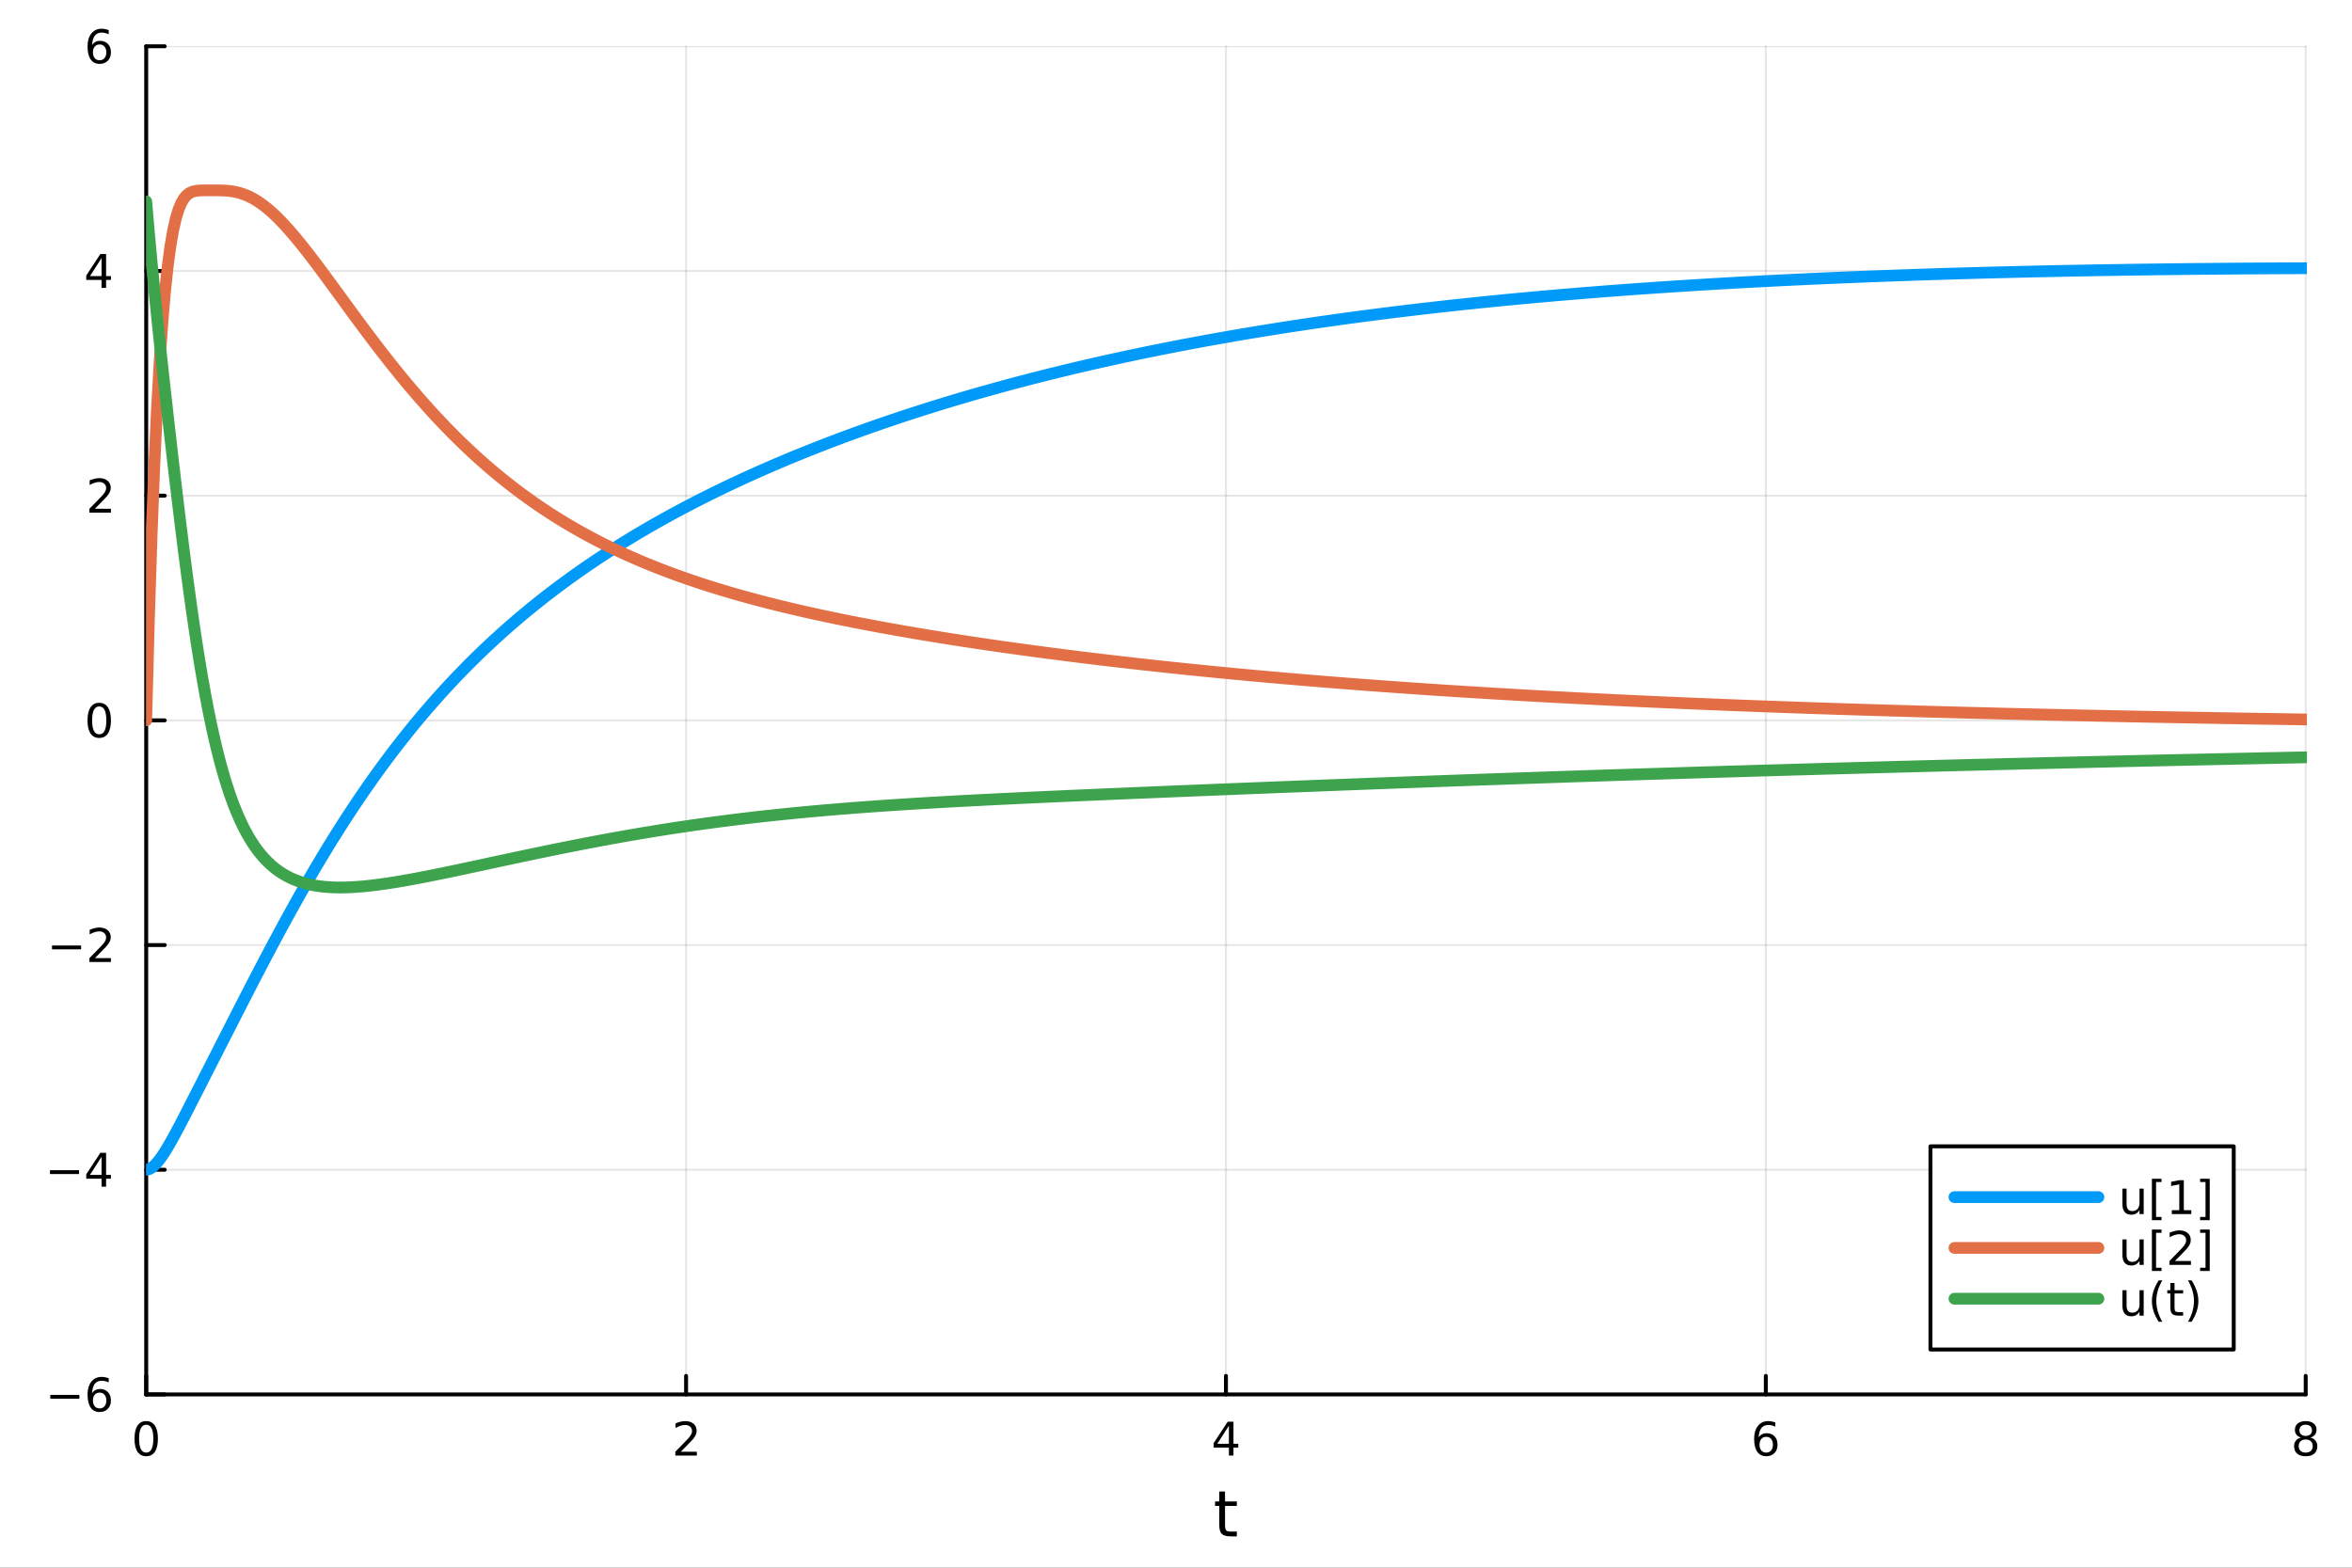 <?xml version="1.0" encoding="utf-8"?>
<svg xmlns="http://www.w3.org/2000/svg" xmlns:xlink="http://www.w3.org/1999/xlink" width="600" height="400" viewBox="0 0 2400 1600">
<rect x="0" y="0" width="2400" height="1600" fill="#333333" stroke="none"/>
<defs>
  <clipPath id="clip730">
    <rect x="0" y="0" width="2400" height="1600"/>
  </clipPath>
</defs>
<path clip-path="url(#clip730)" d="M0 1600 L2400 1600 L2400 0 L0 0  Z" fill="#ffffff" fill-rule="evenodd" fill-opacity="1"/>
<defs>
  <clipPath id="clip731">
    <rect x="480" y="0" width="1681" height="1600"/>
  </clipPath>
</defs>
<path clip-path="url(#clip730)" d="M149.191 1423.18 L2352.76 1423.18 L2352.76 47.244 L149.191 47.244  Z" fill="#ffffff" fill-rule="evenodd" fill-opacity="1"/>
<defs>
  <clipPath id="clip732">
    <rect x="149" y="47" width="2205" height="1377"/>
  </clipPath>
</defs>
<polyline clip-path="url(#clip732)" style="stroke:#000000; stroke-linecap:round; stroke-linejoin:round; stroke-width:2; stroke-opacity:0.1; fill:none" points="149.191,1423.18 149.191,47.244 "/>
<polyline clip-path="url(#clip732)" style="stroke:#000000; stroke-linecap:round; stroke-linejoin:round; stroke-width:2; stroke-opacity:0.1; fill:none" points="700.082,1423.18 700.082,47.244 "/>
<polyline clip-path="url(#clip732)" style="stroke:#000000; stroke-linecap:round; stroke-linejoin:round; stroke-width:2; stroke-opacity:0.1; fill:none" points="1250.97,1423.18 1250.97,47.244 "/>
<polyline clip-path="url(#clip732)" style="stroke:#000000; stroke-linecap:round; stroke-linejoin:round; stroke-width:2; stroke-opacity:0.1; fill:none" points="1801.86,1423.18 1801.86,47.244 "/>
<polyline clip-path="url(#clip732)" style="stroke:#000000; stroke-linecap:round; stroke-linejoin:round; stroke-width:2; stroke-opacity:0.1; fill:none" points="2352.76,1423.18 2352.76,47.244 "/>
<polyline clip-path="url(#clip730)" style="stroke:#000000; stroke-linecap:round; stroke-linejoin:round; stroke-width:4; stroke-opacity:1; fill:none" points="149.191,1423.18 2352.76,1423.18 "/>
<polyline clip-path="url(#clip730)" style="stroke:#000000; stroke-linecap:round; stroke-linejoin:round; stroke-width:4; stroke-opacity:1; fill:none" points="149.191,1423.18 149.191,1404.28 "/>
<polyline clip-path="url(#clip730)" style="stroke:#000000; stroke-linecap:round; stroke-linejoin:round; stroke-width:4; stroke-opacity:1; fill:none" points="700.082,1423.18 700.082,1404.28 "/>
<polyline clip-path="url(#clip730)" style="stroke:#000000; stroke-linecap:round; stroke-linejoin:round; stroke-width:4; stroke-opacity:1; fill:none" points="1250.97,1423.18 1250.97,1404.28 "/>
<polyline clip-path="url(#clip730)" style="stroke:#000000; stroke-linecap:round; stroke-linejoin:round; stroke-width:4; stroke-opacity:1; fill:none" points="1801.86,1423.18 1801.86,1404.28 "/>
<polyline clip-path="url(#clip730)" style="stroke:#000000; stroke-linecap:round; stroke-linejoin:round; stroke-width:4; stroke-opacity:1; fill:none" points="2352.76,1423.18 2352.76,1404.28 "/>
<path clip-path="url(#clip730)" d="M149.191 1454.1 Q145.58 1454.1 143.751 1457.66 Q141.946 1461.2 141.946 1468.33 Q141.946 1475.44 143.751 1479.01 Q145.58 1482.55 149.191 1482.55 Q152.825 1482.55 154.631 1479.01 Q156.459 1475.44 156.459 1468.33 Q156.459 1461.2 154.631 1457.66 Q152.825 1454.1 149.191 1454.1 M149.191 1450.39 Q155.001 1450.39 158.057 1455 Q161.135 1459.58 161.135 1468.33 Q161.135 1477.06 158.057 1481.67 Q155.001 1486.25 149.191 1486.25 Q143.381 1486.25 140.302 1481.67 Q137.246 1477.06 137.246 1468.33 Q137.246 1459.58 140.302 1455 Q143.381 1450.39 149.191 1450.39 Z" fill="#000000" fill-rule="nonzero" fill-opacity="1" /><path clip-path="url(#clip730)" d="M694.735 1481.64 L711.054 1481.64 L711.054 1485.58 L689.11 1485.58 L689.11 1481.64 Q691.772 1478.89 696.355 1474.26 Q700.962 1469.61 702.142 1468.27 Q704.388 1465.74 705.267 1464.01 Q706.17 1462.25 706.17 1460.56 Q706.17 1457.8 704.226 1456.07 Q702.304 1454.33 699.203 1454.33 Q697.003 1454.33 694.55 1455.09 Q692.119 1455.86 689.341 1457.41 L689.341 1452.69 Q692.166 1451.55 694.619 1450.97 Q697.073 1450.39 699.11 1450.39 Q704.48 1450.39 707.675 1453.08 Q710.869 1455.77 710.869 1460.26 Q710.869 1462.39 710.059 1464.31 Q709.272 1466.2 707.165 1468.8 Q706.587 1469.47 703.485 1472.69 Q700.383 1475.88 694.735 1481.64 Z" fill="#000000" fill-rule="nonzero" fill-opacity="1" /><path clip-path="url(#clip730)" d="M1253.98 1455.09 L1242.18 1473.54 L1253.98 1473.54 L1253.98 1455.09 M1252.76 1451.02 L1258.64 1451.02 L1258.64 1473.54 L1263.57 1473.54 L1263.57 1477.43 L1258.64 1477.43 L1258.64 1485.58 L1253.98 1485.58 L1253.98 1477.43 L1238.38 1477.43 L1238.38 1472.92 L1252.76 1451.02 Z" fill="#000000" fill-rule="nonzero" fill-opacity="1" /><path clip-path="url(#clip730)" d="M1802.27 1466.44 Q1799.12 1466.44 1797.27 1468.59 Q1795.44 1470.74 1795.44 1474.49 Q1795.44 1478.22 1797.27 1480.39 Q1799.12 1482.55 1802.27 1482.55 Q1805.42 1482.55 1807.25 1480.39 Q1809.1 1478.22 1809.1 1474.49 Q1809.1 1470.74 1807.25 1468.59 Q1805.42 1466.44 1802.27 1466.44 M1811.55 1451.78 L1811.55 1456.04 Q1809.79 1455.21 1807.99 1454.77 Q1806.2 1454.33 1804.45 1454.33 Q1799.82 1454.33 1797.36 1457.45 Q1794.93 1460.58 1794.58 1466.9 Q1795.95 1464.89 1798.01 1463.82 Q1800.07 1462.73 1802.55 1462.73 Q1807.76 1462.73 1810.77 1465.9 Q1813.8 1469.05 1813.8 1474.49 Q1813.8 1479.82 1810.65 1483.03 Q1807.5 1486.25 1802.27 1486.25 Q1796.27 1486.25 1793.1 1481.67 Q1789.93 1477.06 1789.93 1468.33 Q1789.93 1460.14 1793.82 1455.28 Q1797.71 1450.39 1804.26 1450.39 Q1806.02 1450.39 1807.8 1450.74 Q1809.61 1451.09 1811.55 1451.78 Z" fill="#000000" fill-rule="nonzero" fill-opacity="1" /><path clip-path="url(#clip730)" d="M2352.76 1469.17 Q2349.42 1469.17 2347.5 1470.95 Q2345.6 1472.73 2345.6 1475.86 Q2345.6 1478.98 2347.5 1480.77 Q2349.42 1482.55 2352.76 1482.55 Q2356.09 1482.55 2358.01 1480.77 Q2359.93 1478.96 2359.93 1475.86 Q2359.93 1472.73 2358.01 1470.95 Q2356.11 1469.17 2352.76 1469.17 M2348.08 1467.18 Q2345.07 1466.44 2343.38 1464.38 Q2341.71 1462.32 2341.71 1459.35 Q2341.71 1455.21 2344.65 1452.8 Q2347.62 1450.39 2352.76 1450.39 Q2357.92 1450.39 2360.86 1452.8 Q2363.8 1455.21 2363.8 1459.35 Q2363.8 1462.32 2362.11 1464.38 Q2360.44 1466.44 2357.45 1467.18 Q2360.83 1467.96 2362.71 1470.26 Q2364.61 1472.55 2364.61 1475.86 Q2364.61 1480.88 2361.53 1483.57 Q2358.47 1486.25 2352.76 1486.25 Q2347.04 1486.25 2343.96 1483.57 Q2340.9 1480.88 2340.9 1475.86 Q2340.9 1472.55 2342.8 1470.26 Q2344.7 1467.96 2348.08 1467.18 M2346.37 1459.79 Q2346.37 1462.48 2348.03 1463.98 Q2349.72 1465.49 2352.76 1465.49 Q2355.77 1465.49 2357.45 1463.98 Q2359.17 1462.48 2359.17 1459.79 Q2359.17 1457.11 2357.45 1455.6 Q2355.77 1454.1 2352.76 1454.1 Q2349.72 1454.1 2348.03 1455.6 Q2346.37 1457.11 2346.37 1459.79 Z" fill="#000000" fill-rule="nonzero" fill-opacity="1" /><path clip-path="url(#clip730)" d="M1250.03 1522.27 L1250.03 1532.4 L1262.1 1532.4 L1262.1 1536.95 L1250.03 1536.95 L1250.03 1556.3 Q1250.03 1560.66 1251.21 1561.9 Q1252.42 1563.14 1256.08 1563.14 L1262.1 1563.14 L1262.1 1568.04 L1256.08 1568.04 Q1249.3 1568.04 1246.72 1565.53 Q1244.15 1562.98 1244.15 1556.3 L1244.15 1536.95 L1239.85 1536.95 L1239.85 1532.4 L1244.15 1532.4 L1244.15 1522.27 L1250.03 1522.27 Z" fill="#000000" fill-rule="nonzero" fill-opacity="1" /><polyline clip-path="url(#clip732)" style="stroke:#000000; stroke-linecap:round; stroke-linejoin:round; stroke-width:2; stroke-opacity:0.1; fill:none" points="149.191,1423.18 2352.76,1423.18 "/>
<polyline clip-path="url(#clip732)" style="stroke:#000000; stroke-linecap:round; stroke-linejoin:round; stroke-width:2; stroke-opacity:0.1; fill:none" points="149.191,1193.86 2352.76,1193.86 "/>
<polyline clip-path="url(#clip732)" style="stroke:#000000; stroke-linecap:round; stroke-linejoin:round; stroke-width:2; stroke-opacity:0.1; fill:none" points="149.191,964.535 2352.76,964.535 "/>
<polyline clip-path="url(#clip732)" style="stroke:#000000; stroke-linecap:round; stroke-linejoin:round; stroke-width:2; stroke-opacity:0.1; fill:none" points="149.191,735.212 2352.76,735.212 "/>
<polyline clip-path="url(#clip732)" style="stroke:#000000; stroke-linecap:round; stroke-linejoin:round; stroke-width:2; stroke-opacity:0.1; fill:none" points="149.191,505.889 2352.76,505.889 "/>
<polyline clip-path="url(#clip732)" style="stroke:#000000; stroke-linecap:round; stroke-linejoin:round; stroke-width:2; stroke-opacity:0.1; fill:none" points="149.191,276.567 2352.76,276.567 "/>
<polyline clip-path="url(#clip732)" style="stroke:#000000; stroke-linecap:round; stroke-linejoin:round; stroke-width:2; stroke-opacity:0.1; fill:none" points="149.191,47.244 2352.76,47.244 "/>
<polyline clip-path="url(#clip730)" style="stroke:#000000; stroke-linecap:round; stroke-linejoin:round; stroke-width:4; stroke-opacity:1; fill:none" points="149.191,1423.18 149.191,47.244 "/>
<polyline clip-path="url(#clip730)" style="stroke:#000000; stroke-linecap:round; stroke-linejoin:round; stroke-width:4; stroke-opacity:1; fill:none" points="149.191,1423.18 168.089,1423.18 "/>
<polyline clip-path="url(#clip730)" style="stroke:#000000; stroke-linecap:round; stroke-linejoin:round; stroke-width:4; stroke-opacity:1; fill:none" points="149.191,1193.86 168.089,1193.86 "/>
<polyline clip-path="url(#clip730)" style="stroke:#000000; stroke-linecap:round; stroke-linejoin:round; stroke-width:4; stroke-opacity:1; fill:none" points="149.191,964.535 168.089,964.535 "/>
<polyline clip-path="url(#clip730)" style="stroke:#000000; stroke-linecap:round; stroke-linejoin:round; stroke-width:4; stroke-opacity:1; fill:none" points="149.191,735.212 168.089,735.212 "/>
<polyline clip-path="url(#clip730)" style="stroke:#000000; stroke-linecap:round; stroke-linejoin:round; stroke-width:4; stroke-opacity:1; fill:none" points="149.191,505.889 168.089,505.889 "/>
<polyline clip-path="url(#clip730)" style="stroke:#000000; stroke-linecap:round; stroke-linejoin:round; stroke-width:4; stroke-opacity:1; fill:none" points="149.191,276.567 168.089,276.567 "/>
<polyline clip-path="url(#clip730)" style="stroke:#000000; stroke-linecap:round; stroke-linejoin:round; stroke-width:4; stroke-opacity:1; fill:none" points="149.191,47.244 168.089,47.244 "/>
<path clip-path="url(#clip730)" d="M51.316 1423.63 L80.992 1423.63 L80.992 1427.57 L51.316 1427.57 L51.316 1423.63 Z" fill="#000000" fill-rule="nonzero" fill-opacity="1" /><path clip-path="url(#clip730)" d="M101.663 1421.32 Q98.515 1421.32 96.663 1423.47 Q94.835 1425.62 94.835 1429.37 Q94.835 1433.1 96.663 1435.27 Q98.515 1437.43 101.663 1437.43 Q104.811 1437.43 106.64 1435.27 Q108.492 1433.1 108.492 1429.37 Q108.492 1425.62 106.64 1423.47 Q104.811 1421.32 101.663 1421.32 M110.946 1406.66 L110.946 1410.92 Q109.186 1410.09 107.381 1409.65 Q105.598 1409.21 103.839 1409.21 Q99.21 1409.21 96.756 1412.33 Q94.325 1415.46 93.978 1421.78 Q95.344 1419.77 97.404 1418.7 Q99.464 1417.61 101.941 1417.61 Q107.149 1417.61 110.158 1420.78 Q113.191 1423.93 113.191 1429.37 Q113.191 1434.7 110.043 1437.91 Q106.895 1441.13 101.663 1441.13 Q95.668 1441.13 92.496 1436.55 Q89.325 1431.94 89.325 1423.21 Q89.325 1415.02 93.214 1410.16 Q97.103 1405.27 103.654 1405.27 Q105.413 1405.27 107.196 1405.62 Q109.001 1405.97 110.946 1406.66 Z" fill="#000000" fill-rule="nonzero" fill-opacity="1" /><path clip-path="url(#clip730)" d="M50.992 1194.31 L80.668 1194.31 L80.668 1198.24 L50.992 1198.24 L50.992 1194.31 Z" fill="#000000" fill-rule="nonzero" fill-opacity="1" /><path clip-path="url(#clip730)" d="M103.608 1180.65 L91.802 1199.1 L103.608 1199.1 L103.608 1180.65 M102.381 1176.58 L108.26 1176.58 L108.26 1199.1 L113.191 1199.1 L113.191 1202.99 L108.26 1202.99 L108.26 1211.14 L103.608 1211.14 L103.608 1202.99 L88.006 1202.99 L88.006 1198.48 L102.381 1176.58 Z" fill="#000000" fill-rule="nonzero" fill-opacity="1" /><path clip-path="url(#clip730)" d="M53.075 964.986 L82.751 964.986 L82.751 968.921 L53.075 968.921 L53.075 964.986 Z" fill="#000000" fill-rule="nonzero" fill-opacity="1" /><path clip-path="url(#clip730)" d="M96.871 977.879 L113.191 977.879 L113.191 981.815 L91.246 981.815 L91.246 977.879 Q93.909 975.125 98.492 970.495 Q103.098 965.842 104.279 964.5 Q106.524 961.977 107.404 960.241 Q108.307 958.481 108.307 956.792 Q108.307 954.037 106.362 952.301 Q104.441 950.565 101.339 950.565 Q99.14 950.565 96.686 951.329 Q94.256 952.093 91.478 953.643 L91.478 948.921 Q94.302 947.787 96.756 947.208 Q99.21 946.63 101.246 946.63 Q106.617 946.63 109.811 949.315 Q113.006 952 113.006 956.491 Q113.006 958.62 112.196 960.542 Q111.408 962.44 109.302 965.032 Q108.723 965.704 105.621 968.921 Q102.52 972.116 96.871 977.879 Z" fill="#000000" fill-rule="nonzero" fill-opacity="1" /><path clip-path="url(#clip730)" d="M101.246 721.011 Q97.635 721.011 95.807 724.575 Q94.001 728.117 94.001 735.247 Q94.001 742.353 95.807 745.918 Q97.635 749.46 101.246 749.46 Q104.881 749.46 106.686 745.918 Q108.515 742.353 108.515 735.247 Q108.515 728.117 106.686 724.575 Q104.881 721.011 101.246 721.011 M101.246 717.307 Q107.057 717.307 110.112 721.913 Q113.191 726.497 113.191 735.247 Q113.191 743.973 110.112 748.58 Q107.057 753.163 101.246 753.163 Q95.436 753.163 92.358 748.58 Q89.302 743.973 89.302 735.247 Q89.302 726.497 92.358 721.913 Q95.436 717.307 101.246 717.307 Z" fill="#000000" fill-rule="nonzero" fill-opacity="1" /><path clip-path="url(#clip730)" d="M96.871 519.234 L113.191 519.234 L113.191 523.169 L91.246 523.169 L91.246 519.234 Q93.909 516.48 98.492 511.85 Q103.098 507.197 104.279 505.855 Q106.524 503.331 107.404 501.595 Q108.307 499.836 108.307 498.146 Q108.307 495.392 106.362 493.656 Q104.441 491.92 101.339 491.92 Q99.14 491.92 96.686 492.683 Q94.256 493.447 91.478 494.998 L91.478 490.276 Q94.302 489.142 96.756 488.563 Q99.21 487.984 101.246 487.984 Q106.617 487.984 109.811 490.67 Q113.006 493.355 113.006 497.845 Q113.006 499.975 112.196 501.896 Q111.408 503.794 109.302 506.387 Q108.723 507.058 105.621 510.276 Q102.52 513.47 96.871 519.234 Z" fill="#000000" fill-rule="nonzero" fill-opacity="1" /><path clip-path="url(#clip730)" d="M103.608 263.361 L91.802 281.81 L103.608 281.81 L103.608 263.361 M102.381 259.287 L108.26 259.287 L108.26 281.81 L113.191 281.81 L113.191 285.699 L108.26 285.699 L108.26 293.847 L103.608 293.847 L103.608 285.699 L88.006 285.699 L88.006 281.185 L102.381 259.287 Z" fill="#000000" fill-rule="nonzero" fill-opacity="1" /><path clip-path="url(#clip730)" d="M101.663 45.381 Q98.515 45.381 96.663 47.533 Q94.835 49.686 94.835 53.436 Q94.835 57.163 96.663 59.339 Q98.515 61.492 101.663 61.492 Q104.811 61.492 106.64 59.339 Q108.492 57.163 108.492 53.436 Q108.492 49.686 106.64 47.533 Q104.811 45.381 101.663 45.381 M110.946 30.728 L110.946 34.987 Q109.186 34.154 107.381 33.714 Q105.598 33.274 103.839 33.274 Q99.21 33.274 96.756 36.399 Q94.325 39.524 93.978 45.844 Q95.344 43.83 97.404 42.765 Q99.464 41.677 101.941 41.677 Q107.149 41.677 110.158 44.848 Q113.191 47.996 113.191 53.436 Q113.191 58.76 110.043 61.978 Q106.895 65.195 101.663 65.195 Q95.668 65.195 92.496 60.612 Q89.325 56.006 89.325 47.279 Q89.325 39.084 93.214 34.223 Q97.103 29.339 103.654 29.339 Q105.413 29.339 107.196 29.686 Q109.001 30.034 110.946 30.728 Z" fill="#000000" fill-rule="nonzero" fill-opacity="1" /><polyline clip-path="url(#clip732)" style="stroke:#009af9; stroke-linecap:round; stroke-linejoin:round; stroke-width:12; stroke-opacity:1; fill:none" points="149.191,1193.86 151.945,1193.33 154.7,1191.85 157.454,1189.6 160.209,1186.7 162.963,1183.26 165.718,1179.39 168.472,1175.16 171.227,1170.64 173.981,1165.89 176.735,1160.96 179.49,1155.89 182.244,1150.72 184.999,1145.47 187.753,1140.17 190.508,1134.82 193.262,1129.45 196.017,1124.06 198.771,1118.66 201.526,1113.26 204.28,1107.85 207.034,1102.44 209.789,1097.03 212.543,1091.62 215.298,1086.21 218.052,1080.8 220.807,1075.4 223.561,1069.99 226.316,1064.58 229.07,1059.17 231.825,1053.76 234.579,1048.36 237.333,1042.96 240.088,1037.56 242.842,1032.17 245.597,1026.79 248.351,1021.41 251.106,1016.05 253.86,1010.69 256.615,1005.35 259.369,1000.02 262.124,994.713 264.878,989.419 267.632,984.144 270.387,978.889 273.141,973.656 275.896,968.446 278.65,963.26 281.405,958.099 284.159,952.964 286.914,947.858 289.668,942.779 292.423,937.73 295.177,932.712 297.932,927.725 300.686,922.77 303.44,917.848 306.195,912.959 308.949,908.104 311.704,903.284 314.458,898.499 317.213,893.749 319.967,889.036 322.722,884.358 325.476,879.717 328.231,875.113 330.985,870.546 333.739,866.016 336.494,861.524 339.248,857.069 342.003,852.652 344.757,848.273 347.512,843.931 350.266,839.627 353.021,835.361 355.775,831.133 358.53,826.942 361.284,822.789 364.038,818.673 366.793,814.594 369.547,810.553 372.302,806.549 375.056,802.581 377.811,798.65 380.565,794.755 383.32,790.897 386.074,787.075 388.829,783.289 391.583,779.538 394.337,775.823 397.092,772.143 399.846,768.498 402.601,764.888 405.355,761.312 408.11,757.769 410.864,754.261 413.619,750.786 416.373,747.345 419.128,743.936 421.882,740.559 424.636,737.215 427.391,733.903 430.145,730.623 432.9,727.373 435.654,724.155 438.409,720.968 441.163,717.81 443.918,714.683 446.672,711.586 449.427,708.518 452.181,705.479 454.936,702.469 457.69,699.488 460.444,696.535 463.199,693.609 465.953,690.712 468.708,687.841 471.462,684.998 474.217,682.181 476.971,679.39 479.726,676.626 482.48,673.887 485.235,671.174 487.989,668.485 490.743,665.822 493.498,663.183 496.252,660.568 499.007,657.978 501.761,655.411 504.516,652.867 507.27,650.346 510.025,647.848 512.779,645.373 515.534,642.92 518.288,640.489 521.042,638.079 523.797,635.691 526.551,633.324 529.306,630.978 532.06,628.653 534.815,626.348 537.569,624.063 540.324,621.798 543.078,619.552 545.833,617.326 548.587,615.119 551.341,612.931 554.096,610.762 556.85,608.611 559.605,606.478 562.359,604.363 565.114,602.266 567.868,600.186 570.623,598.124 573.377,596.078 576.132,594.05 578.886,592.038 581.641,590.043 584.395,588.063 587.149,586.1 589.904,584.152 592.658,582.221 595.413,580.304 598.167,578.403 600.922,576.516 603.676,574.645 606.431,572.788 609.185,570.945 611.94,569.117 614.694,567.303 617.448,565.503 620.203,563.716 622.957,561.943 625.712,560.184 628.466,558.437 631.221,556.704 633.975,554.984 636.73,553.276 639.484,551.581 642.239,549.899 644.993,548.228 647.747,546.57 650.502,544.924 653.256,543.29 656.011,541.668 658.765,540.057 661.52,538.457 664.274,536.869 667.029,535.292 669.783,533.726 672.538,532.171 675.292,530.627 678.046,529.093 680.801,527.57 683.555,526.058 686.31,524.555 689.064,523.063 691.819,521.581 694.573,520.108 697.328,518.646 700.082,517.193 702.837,515.75 705.591,514.316 708.345,512.892 711.1,511.477 713.854,510.071 716.609,508.674 719.363,507.286 722.118,505.907 724.872,504.537 727.627,503.176 730.381,501.823 733.136,500.478 735.89,499.142 738.645,497.814 741.399,496.495 744.153,495.183 746.908,493.88 749.662,492.585 752.417,491.297 755.171,490.018 757.926,488.746 760.68,487.482 763.435,486.225 766.189,484.976 768.944,483.735 771.698,482.501 774.452,481.274 777.207,480.054 779.961,478.842 782.716,477.637 785.47,476.439 788.225,475.248 790.979,474.063 793.734,472.886 796.488,471.715 799.243,470.552 801.997,469.394 804.751,468.244 807.506,467.1 810.26,465.962 813.015,464.831 815.769,463.707 818.524,462.589 821.278,461.477 824.033,460.371 826.787,459.271 829.542,458.178 832.296,457.091 835.05,456.01 837.805,454.934 840.559,453.865 843.314,452.802 846.068,451.744 848.823,450.693 851.577,449.647 854.332,448.606 857.086,447.572 859.841,446.543 862.595,445.52 865.349,444.502 868.104,443.489 870.858,442.483 873.613,441.481 876.367,440.485 879.122,439.494 881.876,438.509 884.631,437.529 887.385,436.554 890.14,435.584 892.894,434.62 895.649,433.66 898.403,432.706 901.157,431.757 903.912,430.812 906.666,429.873 909.421,428.939 912.175,428.009 914.93,427.085 917.684,426.165 920.439,425.25 923.193,424.34 925.948,423.435 928.702,422.534 931.456,421.639 934.211,420.747 936.965,419.861 939.72,418.979 942.474,418.102 945.229,417.23 947.983,416.362 950.738,415.498 953.492,414.64 956.247,413.785 959.001,412.935 961.755,412.09 964.51,411.249 967.264,410.412 970.019,409.58 972.773,408.752 975.528,407.928 978.282,407.109 981.037,406.294 983.791,405.483 986.546,404.676 989.3,403.874 992.054,403.075 994.809,402.281 997.563,401.491 1000.32,400.705 1003.07,399.924 1005.83,399.146 1008.58,398.372 1011.34,397.603 1014.09,396.837 1016.84,396.075 1019.6,395.318 1022.35,394.564 1025.11,393.814 1027.86,393.069 1030.62,392.327 1033.37,391.589 1036.13,390.854 1038.88,390.124 1041.63,389.397 1044.39,388.674 1047.14,387.955 1049.9,387.24 1052.65,386.529 1055.41,385.821 1058.16,385.117 1060.92,384.416 1063.67,383.719 1066.42,383.026 1069.18,382.337 1071.93,381.651 1074.69,380.968 1077.44,380.29 1080.2,379.614 1082.95,378.943 1085.71,378.275 1088.46,377.61 1091.21,376.949 1093.97,376.291 1096.72,375.637 1099.48,374.986 1102.23,374.339 1104.99,373.695 1107.74,373.054 1110.5,372.417 1113.25,371.783 1116.01,371.152 1118.76,370.525 1121.51,369.901 1124.27,369.281 1127.02,368.663 1129.78,368.049 1132.53,367.439 1135.29,366.831 1138.04,366.227 1140.8,365.626 1143.55,365.027 1146.3,364.433 1149.06,363.841 1151.81,363.253 1154.57,362.667 1157.32,362.085 1160.08,361.506 1162.83,360.93 1165.59,360.357 1168.34,359.787 1171.09,359.22 1173.85,358.657 1176.6,358.096 1179.36,357.538 1182.11,356.983 1184.87,356.432 1187.62,355.883 1190.38,355.337 1193.13,354.794 1195.88,354.254 1198.64,353.717 1201.39,353.183 1204.15,352.652 1206.9,352.123 1209.66,351.598 1212.41,351.075 1215.17,350.555 1217.92,350.038 1220.67,349.524 1223.43,349.012 1226.18,348.504 1228.94,347.998 1231.69,347.495 1234.45,346.994 1237.2,346.496 1239.96,346.001 1242.71,345.509 1245.46,345.019 1248.22,344.532 1250.97,344.048 1253.73,343.566 1256.48,343.087 1259.24,342.611 1261.99,342.137 1264.75,341.666 1267.5,341.198 1270.25,340.732 1273.01,340.268 1275.76,339.807 1278.52,339.349 1281.27,338.893 1284.03,338.44 1286.78,337.989 1289.54,337.54 1292.29,337.095 1295.04,336.651 1297.8,336.21 1300.55,335.772 1303.31,335.336 1306.06,334.902 1308.82,334.471 1311.57,334.042 1314.33,333.616 1317.08,333.191 1319.83,332.77 1322.59,332.35 1325.34,331.933 1328.1,331.519 1330.85,331.106 1333.61,330.696 1336.36,330.288 1339.12,329.883 1341.87,329.48 1344.62,329.079 1347.38,328.68 1350.13,328.284 1352.89,327.889 1355.64,327.497 1358.4,327.108 1361.15,326.72 1363.91,326.335 1366.66,325.951 1369.41,325.57 1372.17,325.191 1374.92,324.815 1377.68,324.44 1380.43,324.068 1383.19,323.697 1385.94,323.329 1388.7,322.963 1391.45,322.599 1394.21,322.237 1396.96,321.877 1399.71,321.519 1402.47,321.163 1405.22,320.809 1407.98,320.457 1410.73,320.107 1413.49,319.76 1416.24,319.414 1419,319.07 1421.75,318.728 1424.5,318.388 1427.26,318.051 1430.01,317.715 1432.77,317.381 1435.52,317.049 1438.28,316.718 1441.03,316.39 1443.79,316.064 1446.54,315.739 1449.29,315.417 1452.05,315.096 1454.8,314.777 1457.56,314.461 1460.31,314.145 1463.07,313.832 1465.82,313.521 1468.58,313.211 1471.33,312.903 1474.08,312.597 1476.84,312.293 1479.59,311.991 1482.35,311.69 1485.1,311.391 1487.86,311.094 1490.61,310.799 1493.37,310.505 1496.12,310.213 1498.87,309.923 1501.63,309.635 1504.38,309.348 1507.14,309.063 1509.89,308.78 1512.65,308.498 1515.4,308.218 1518.16,307.94 1520.91,307.663 1523.66,307.388 1526.42,307.115 1529.17,306.843 1531.93,306.573 1534.68,306.304 1537.44,306.038 1540.19,305.772 1542.95,305.509 1545.7,305.247 1548.45,304.986 1551.21,304.728 1553.96,304.47 1556.72,304.215 1559.47,303.96 1562.23,303.708 1564.98,303.457 1567.74,303.207 1570.49,302.959 1573.24,302.713 1576,302.468 1578.75,302.224 1581.51,301.983 1584.26,301.742 1587.02,301.503 1589.77,301.266 1592.53,301.03 1595.28,300.795 1598.03,300.562 1600.79,300.33 1603.54,300.1 1606.3,299.871 1609.05,299.644 1611.81,299.418 1614.56,299.194 1617.32,298.97 1620.07,298.749 1622.82,298.529 1625.58,298.31 1628.33,298.092 1631.09,297.876 1633.84,297.661 1636.6,297.448 1639.35,297.236 1642.11,297.025 1644.86,296.816 1647.62,296.608 1650.37,296.401 1653.12,296.196 1655.88,295.991 1658.63,295.789 1661.39,295.587 1664.14,295.387 1666.9,295.188 1669.65,294.991 1672.41,294.794 1675.16,294.599 1677.91,294.406 1680.67,294.213 1683.42,294.022 1686.18,293.832 1688.93,293.643 1691.69,293.456 1694.44,293.269 1697.2,293.084 1699.95,292.901 1702.7,292.718 1705.46,292.537 1708.21,292.356 1710.97,292.177 1713.72,292 1716.48,291.823 1719.23,291.647 1721.99,291.473 1724.74,291.3 1727.49,291.128 1730.25,290.957 1733,290.788 1735.76,290.619 1738.51,290.452 1741.27,290.285 1744.02,290.12 1746.78,289.956 1749.53,289.793 1752.28,289.632 1755.04,289.471 1757.79,289.311 1760.55,289.153 1763.3,288.996 1766.06,288.839 1768.81,288.684 1771.57,288.53 1774.32,288.377 1777.07,288.225 1779.83,288.074 1782.58,287.924 1785.34,287.775 1788.09,287.627 1790.85,287.481 1793.6,287.335 1796.36,287.19 1799.11,287.047 1801.86,286.904 1804.62,286.762 1807.37,286.622 1810.13,286.482 1812.88,286.343 1815.64,286.206 1818.39,286.069 1821.15,285.933 1823.9,285.799 1826.65,285.665 1829.41,285.532 1832.16,285.401 1834.92,285.27 1837.67,285.14 1840.43,285.011 1843.18,284.883 1845.94,284.756 1848.69,284.63 1851.44,284.505 1854.2,284.381 1856.95,284.257 1859.71,284.135 1862.46,284.014 1865.22,283.893 1867.97,283.774 1870.73,283.655 1873.48,283.537 1876.23,283.42 1878.99,283.304 1881.74,283.189 1884.5,283.075 1887.25,282.961 1890.01,282.849 1892.76,282.737 1895.52,282.627 1898.27,282.517 1901.03,282.408 1903.78,282.3 1906.53,282.192 1909.29,282.086 1912.04,281.98 1914.8,281.875 1917.55,281.772 1920.31,281.669 1923.06,281.566 1925.82,281.465 1928.57,281.364 1931.32,281.264 1934.08,281.165 1936.83,281.067 1939.59,280.97 1942.34,280.873 1945.1,280.778 1947.85,280.683 1950.61,280.589 1953.36,280.495 1956.11,280.403 1958.87,280.311 1961.62,280.22 1964.38,280.13 1967.13,280.04 1969.89,279.952 1972.64,279.864 1975.4,279.777 1978.15,279.69 1980.9,279.605 1983.66,279.52 1986.41,279.436 1989.17,279.353 1991.92,279.27 1994.68,279.188 1997.43,279.107 2000.19,279.027 2002.94,278.947 2005.69,278.868 2008.45,278.79 2011.2,278.713 2013.96,278.636 2016.71,278.56 2019.47,278.484 2022.22,278.41 2024.98,278.336 2027.73,278.263 2030.48,278.19 2033.24,278.118 2035.99,278.047 2038.75,277.977 2041.5,277.907 2044.26,277.838 2047.01,277.77 2049.77,277.702 2052.52,277.635 2055.27,277.568 2058.03,277.503 2060.78,277.437 2063.54,277.373 2066.29,277.309 2069.05,277.246 2071.8,277.184 2074.56,277.122 2077.31,277.061 2080.06,277 2082.82,276.94 2085.57,276.881 2088.33,276.822 2091.08,276.764 2093.84,276.707 2096.59,276.65 2099.35,276.594 2102.1,276.539 2104.85,276.484 2107.61,276.43 2110.36,276.376 2113.12,276.323 2115.87,276.27 2118.63,276.218 2121.38,276.167 2124.14,276.117 2126.89,276.066 2129.64,276.017 2132.4,275.968 2135.15,275.92 2137.91,275.872 2140.66,275.825 2143.42,275.778 2146.17,275.732 2148.93,275.687 2151.68,275.642 2154.44,275.598 2157.19,275.554 2159.94,275.511 2162.7,275.468 2165.45,275.426 2168.21,275.385 2170.96,275.344 2173.72,275.303 2176.47,275.263 2179.23,275.224 2181.98,275.185 2184.73,275.147 2187.49,275.109 2190.24,275.072 2193,275.036 2195.75,275 2198.51,274.964 2201.26,274.929 2204.02,274.894 2206.77,274.86 2209.52,274.827 2212.28,274.794 2215.03,274.761 2217.79,274.729 2220.54,274.698 2223.3,274.667 2226.05,274.637 2228.81,274.607 2231.56,274.577 2234.31,274.548 2237.07,274.52 2239.82,274.492 2242.58,274.464 2245.33,274.437 2248.09,274.411 2250.84,274.385 2253.6,274.359 2256.35,274.334 2259.1,274.31 2261.86,274.286 2264.61,274.262 2267.37,274.239 2270.12,274.216 2272.88,274.194 2275.63,274.172 2278.39,274.151 2281.14,274.13 2283.89,274.109 2286.65,274.09 2289.4,274.07 2292.16,274.051 2294.91,274.032 2297.67,274.014 2300.42,273.997 2303.18,273.979 2305.93,273.963 2308.68,273.946 2311.44,273.93 2314.19,273.915 2316.95,273.9 2319.7,273.885 2322.46,273.871 2325.21,273.857 2327.97,273.844 2330.72,273.831 2333.47,273.819 2336.23,273.806 2338.98,273.795 2341.74,273.784 2344.49,273.773 2347.25,273.762 2350,273.752 2352.76,273.743 "/>
<polyline clip-path="url(#clip732)" style="stroke:#e26f46; stroke-linecap:round; stroke-linejoin:round; stroke-width:12; stroke-opacity:1; fill:none" points="149.191,735.212 151.945,632.051 154.7,546.407 157.454,475.395 160.209,416.669 162.963,368.307 165.718,328.743 168.472,296.665 171.227,270.945 173.981,250.606 176.735,234.783 179.49,222.703 182.244,213.676 184.999,207.094 187.753,202.424 190.508,199.224 193.262,197.123 196.017,195.81 198.771,195.033 201.526,194.602 204.28,194.387 207.034,194.296 209.789,194.265 212.543,194.262 215.298,194.267 218.052,194.273 220.807,194.281 223.561,194.306 226.316,194.37 229.07,194.487 231.825,194.677 234.579,194.955 237.333,195.338 240.088,195.838 242.842,196.466 245.597,197.23 248.351,198.138 251.106,199.193 253.86,200.401 256.615,201.762 259.369,203.277 262.124,204.94 264.878,206.749 267.632,208.7 270.387,210.788 273.141,213.009 275.896,215.359 278.65,217.832 281.405,220.423 284.159,223.126 286.914,225.935 289.668,228.844 292.423,231.847 295.177,234.936 297.932,238.105 300.686,241.346 303.44,244.656 306.195,248.028 308.949,251.458 311.704,254.94 314.458,258.469 317.213,262.041 319.967,265.649 322.722,269.292 325.476,272.963 328.231,276.659 330.985,280.376 333.739,284.111 336.494,287.859 339.248,291.619 342.003,295.386 344.757,299.158 347.512,302.933 350.266,306.707 353.021,310.478 355.775,314.243 358.53,318.001 361.284,321.75 364.038,325.488 366.793,329.214 369.547,332.926 372.302,336.621 375.056,340.3 377.811,343.96 380.565,347.6 383.32,351.22 386.074,354.817 388.829,358.391 391.583,361.94 394.337,365.465 397.092,368.964 399.846,372.436 402.601,375.88 405.355,379.297 408.11,382.685 410.864,386.044 413.619,389.374 416.373,392.675 419.128,395.946 421.882,399.187 424.636,402.397 427.391,405.576 430.145,408.725 432.9,411.842 435.654,414.929 438.409,417.984 441.163,421.007 443.918,424 446.672,426.961 449.427,429.89 452.181,432.788 454.936,435.655 457.69,438.49 460.444,441.294 463.199,444.067 465.953,446.808 468.708,449.518 471.462,452.198 474.217,454.846 476.971,457.464 479.726,460.051 482.48,462.608 485.235,465.135 487.989,467.632 490.743,470.099 493.498,472.536 496.252,474.944 499.007,477.324 501.761,479.674 504.516,481.996 507.27,484.289 510.025,486.554 512.779,488.792 515.534,491.001 518.288,493.184 521.042,495.339 523.797,497.468 526.551,499.57 529.306,501.646 532.06,503.695 534.815,505.72 537.569,507.719 540.324,509.692 543.078,511.641 545.833,513.566 548.587,515.466 551.341,517.342 554.096,519.194 556.85,521.023 559.605,522.829 562.359,524.612 565.114,526.372 567.868,528.11 570.623,529.826 573.377,531.52 576.132,533.192 578.886,534.843 581.641,536.474 584.395,538.083 587.149,539.672 589.904,541.241 592.658,542.79 595.413,544.32 598.167,545.83 600.922,547.322 603.676,548.794 606.431,550.248 609.185,551.684 611.94,553.101 614.694,554.501 617.448,555.884 620.203,557.249 622.957,558.598 625.712,559.93 628.466,561.245 631.221,562.544 633.975,563.827 636.73,565.094 639.484,566.346 642.239,567.582 644.993,568.804 647.747,570.01 650.502,571.202 653.256,572.38 656.011,573.543 658.765,574.693 661.52,575.828 664.274,576.951 667.029,578.059 669.783,579.155 672.538,580.238 675.292,581.309 678.046,582.366 680.801,583.412 683.555,584.445 686.31,585.467 689.064,586.477 691.819,587.475 694.573,588.462 697.328,589.438 700.082,590.403 702.837,591.357 705.591,592.301 708.345,593.234 711.1,594.157 713.854,595.069 716.609,595.972 719.363,596.865 722.118,597.749 724.872,598.623 727.627,599.487 730.381,600.343 733.136,601.19 735.89,602.027 738.645,602.856 741.399,603.677 744.153,604.489 746.908,605.293 749.662,606.089 752.417,606.877 755.171,607.656 757.926,608.429 760.68,609.194 763.435,609.951 766.189,610.7 768.944,611.443 771.698,612.178 774.452,612.907 777.207,613.628 779.961,614.343 782.716,615.052 785.47,615.753 788.225,616.449 790.979,617.138 793.734,617.821 796.488,618.497 799.243,619.168 801.997,619.833 804.751,620.492 807.506,621.146 810.26,621.793 813.015,622.435 815.769,623.072 818.524,623.703 821.278,624.329 824.033,624.95 826.787,625.566 829.542,626.177 832.296,626.783 835.05,627.384 837.805,627.98 840.559,628.571 843.314,629.158 846.068,629.74 848.823,630.318 851.577,630.891 854.332,631.46 857.086,632.025 859.841,632.586 862.595,633.142 865.349,633.695 868.104,634.243 870.858,634.787 873.613,635.328 876.367,635.865 879.122,636.398 881.876,636.927 884.631,637.453 887.385,637.975 890.14,638.493 892.894,639.009 895.649,639.52 898.403,640.028 901.157,640.533 903.912,641.035 906.666,641.534 909.421,642.029 912.175,642.521 914.93,643.01 917.684,643.496 920.439,643.979 923.193,644.46 925.948,644.937 928.702,645.411 931.456,645.882 934.211,646.351 936.965,646.817 939.72,647.28 942.474,647.74 945.229,648.198 947.983,648.653 950.738,649.105 953.492,649.554 956.247,650.002 959.001,650.446 961.755,650.888 964.51,651.328 967.264,651.765 970.019,652.2 972.773,652.633 975.528,653.063 978.282,653.491 981.037,653.916 983.791,654.339 986.546,654.76 989.3,655.179 992.054,655.596 994.809,656.01 997.563,656.422 1000.32,656.832 1003.07,657.24 1005.83,657.646 1008.58,658.049 1011.34,658.451 1014.09,658.85 1016.84,659.248 1019.6,659.643 1022.35,660.037 1025.11,660.428 1027.86,660.818 1030.62,661.205 1033.37,661.591 1036.13,661.974 1038.88,662.356 1041.63,662.736 1044.39,663.114 1047.14,663.49 1049.9,663.864 1052.65,664.237 1055.41,664.607 1058.16,664.976 1060.92,665.343 1063.67,665.708 1066.42,666.072 1069.18,666.433 1071.93,666.793 1074.69,667.152 1077.44,667.508 1080.2,667.863 1082.95,668.216 1085.71,668.568 1088.46,668.918 1091.21,669.266 1093.97,669.612 1096.72,669.957 1099.48,670.301 1102.23,670.642 1104.99,670.982 1107.74,671.321 1110.5,671.658 1113.25,671.993 1116.01,672.327 1118.76,672.659 1121.51,672.99 1124.27,673.319 1127.02,673.647 1129.78,673.973 1132.53,674.298 1135.29,674.621 1138.04,674.943 1140.8,675.263 1143.55,675.582 1146.3,675.899 1149.06,676.214 1151.81,676.529 1154.57,676.842 1157.32,677.153 1160.08,677.463 1162.83,677.771 1165.59,678.078 1168.34,678.384 1171.09,678.688 1173.85,678.991 1176.6,679.292 1179.36,679.592 1182.11,679.89 1184.87,680.187 1187.62,680.483 1190.38,680.777 1193.13,681.07 1195.88,681.362 1198.64,681.652 1201.39,681.941 1204.15,682.228 1206.9,682.515 1209.66,682.799 1212.41,683.083 1215.17,683.365 1217.92,683.646 1220.67,683.925 1223.43,684.204 1226.18,684.481 1228.94,684.756 1231.69,685.031 1234.45,685.304 1237.2,685.575 1239.96,685.846 1242.71,686.115 1245.46,686.383 1248.22,686.65 1250.97,686.915 1253.73,687.179 1256.48,687.442 1259.24,687.704 1261.99,687.964 1264.75,688.223 1267.5,688.481 1270.25,688.738 1273.01,688.994 1275.76,689.248 1278.52,689.501 1281.27,689.753 1284.03,690.004 1286.78,690.254 1289.54,690.502 1292.29,690.749 1295.04,690.995 1297.8,691.24 1300.55,691.484 1303.31,691.726 1306.06,691.968 1308.82,692.208 1311.57,692.447 1314.33,692.685 1317.08,692.922 1319.83,693.158 1322.59,693.392 1325.34,693.626 1328.1,693.858 1330.85,694.089 1333.61,694.319 1336.36,694.548 1339.12,694.776 1341.87,695.003 1344.62,695.229 1347.38,695.454 1350.13,695.677 1352.89,695.9 1355.64,696.121 1358.4,696.342 1361.15,696.561 1363.91,696.78 1366.66,696.997 1369.41,697.213 1372.17,697.428 1374.92,697.643 1377.68,697.856 1380.43,698.068 1383.19,698.279 1385.94,698.489 1388.7,698.698 1391.45,698.906 1394.21,699.113 1396.96,699.319 1399.71,699.525 1402.47,699.729 1405.22,699.932 1407.98,700.134 1410.73,700.335 1413.49,700.535 1416.24,700.735 1419,700.933 1421.75,701.13 1424.5,701.327 1427.26,701.522 1430.01,701.717 1432.77,701.91 1435.52,702.103 1438.28,702.295 1441.03,702.486 1443.79,702.676 1446.54,702.865 1449.29,703.053 1452.05,703.24 1454.8,703.426 1457.56,703.611 1460.31,703.796 1463.07,703.98 1465.82,704.162 1468.58,704.344 1471.33,704.525 1474.08,704.705 1476.84,704.884 1479.59,705.063 1482.35,705.24 1485.1,705.417 1487.86,705.593 1490.61,705.768 1493.37,705.942 1496.12,706.115 1498.87,706.288 1501.63,706.459 1504.38,706.63 1507.14,706.8 1509.89,706.969 1512.65,707.138 1515.4,707.305 1518.16,707.472 1520.91,707.638 1523.66,707.803 1526.42,707.967 1529.17,708.131 1531.93,708.294 1534.68,708.456 1537.44,708.617 1540.19,708.777 1542.95,708.937 1545.7,709.096 1548.45,709.254 1551.21,709.411 1553.96,709.568 1556.72,709.724 1559.47,709.879 1562.23,710.033 1564.98,710.187 1567.74,710.34 1570.49,710.492 1573.24,710.644 1576,710.794 1578.75,710.944 1581.51,711.093 1584.26,711.242 1587.02,711.39 1589.77,711.537 1592.53,711.683 1595.28,711.829 1598.03,711.974 1600.79,712.118 1603.54,712.262 1606.3,712.405 1609.05,712.547 1611.81,712.689 1614.56,712.83 1617.32,712.97 1620.07,713.11 1622.82,713.248 1625.58,713.387 1628.33,713.524 1631.09,713.661 1633.84,713.797 1636.6,713.933 1639.35,714.068 1642.11,714.202 1644.86,714.336 1647.62,714.469 1650.37,714.601 1653.12,714.733 1655.88,714.864 1658.63,714.995 1661.39,715.125 1664.14,715.254 1666.9,715.382 1669.65,715.511 1672.41,715.638 1675.16,715.765 1677.91,715.891 1680.67,716.017 1683.42,716.142 1686.18,716.266 1688.93,716.39 1691.69,716.513 1694.44,716.636 1697.2,716.758 1699.95,716.879 1702.7,717 1705.46,717.12 1708.21,717.24 1710.97,717.359 1713.72,717.478 1716.48,717.596 1719.23,717.714 1721.99,717.831 1724.74,717.947 1727.49,718.063 1730.25,718.178 1733,718.293 1735.76,718.407 1738.51,718.521 1741.27,718.634 1744.02,718.746 1746.78,718.858 1749.53,718.97 1752.28,719.081 1755.04,719.191 1757.79,719.301 1760.55,719.411 1763.3,719.52 1766.06,719.628 1768.81,719.736 1771.57,719.844 1774.32,719.95 1777.07,720.057 1779.83,720.163 1782.58,720.268 1785.34,720.373 1788.09,720.477 1790.85,720.581 1793.6,720.685 1796.36,720.788 1799.11,720.89 1801.86,720.992 1804.62,721.094 1807.37,721.195 1810.13,721.295 1812.88,721.395 1815.64,721.495 1818.39,721.594 1821.15,721.693 1823.9,721.791 1826.65,721.889 1829.41,721.986 1832.16,722.083 1834.92,722.179 1837.67,722.275 1840.43,722.371 1843.18,722.466 1845.94,722.56 1848.69,722.655 1851.44,722.748 1854.2,722.842 1856.95,722.934 1859.71,723.027 1862.46,723.119 1865.22,723.21 1867.97,723.302 1870.73,723.392 1873.48,723.483 1876.23,723.573 1878.99,723.662 1881.74,723.751 1884.5,723.84 1887.25,723.928 1890.01,724.016 1892.76,724.103 1895.52,724.19 1898.27,724.277 1901.03,724.363 1903.78,724.449 1906.53,724.534 1909.29,724.619 1912.04,724.704 1914.8,724.788 1917.55,724.872 1920.31,724.955 1923.06,725.039 1925.82,725.121 1928.57,725.204 1931.32,725.285 1934.08,725.367 1936.83,725.448 1939.59,725.529 1942.34,725.609 1945.1,725.689 1947.85,725.769 1950.61,725.848 1953.36,725.927 1956.11,726.006 1958.87,726.084 1961.62,726.162 1964.38,726.239 1967.13,726.317 1969.89,726.393 1972.64,726.47 1975.4,726.546 1978.15,726.622 1980.9,726.697 1983.66,726.772 1986.41,726.847 1989.17,726.921 1991.92,726.995 1994.68,727.069 1997.43,727.142 2000.19,727.215 2002.94,727.287 2005.69,727.36 2008.45,727.432 2011.2,727.503 2013.96,727.575 2016.71,727.646 2019.47,727.716 2022.22,727.787 2024.98,727.857 2027.73,727.926 2030.48,727.996 2033.24,728.065 2035.99,728.133 2038.75,728.202 2041.5,728.27 2044.26,728.338 2047.01,728.405 2049.77,728.472 2052.52,728.539 2055.27,728.606 2058.03,728.672 2060.78,728.738 2063.54,728.803 2066.29,728.869 2069.05,728.934 2071.8,728.999 2074.56,729.063 2077.31,729.127 2080.06,729.191 2082.82,729.255 2085.57,729.318 2088.33,729.381 2091.08,729.444 2093.84,729.506 2096.59,729.568 2099.35,729.63 2102.1,729.692 2104.85,729.753 2107.61,729.814 2110.36,729.875 2113.12,729.935 2115.87,729.995 2118.63,730.055 2121.38,730.115 2124.14,730.174 2126.89,730.233 2129.64,730.292 2132.4,730.351 2135.15,730.409 2137.91,730.467 2140.66,730.525 2143.42,730.582 2146.17,730.64 2148.93,730.697 2151.68,730.753 2154.44,730.81 2157.19,730.866 2159.94,730.922 2162.7,730.978 2165.45,731.033 2168.21,731.088 2170.96,731.143 2173.72,731.198 2176.47,731.253 2179.23,731.307 2181.98,731.361 2184.73,731.415 2187.49,731.468 2190.24,731.521 2193,731.574 2195.75,731.627 2198.51,731.68 2201.26,731.732 2204.02,731.784 2206.77,731.836 2209.52,731.887 2212.28,731.939 2215.03,731.99 2217.79,732.041 2220.54,732.091 2223.3,732.142 2226.05,732.192 2228.81,732.242 2231.56,732.292 2234.31,732.342 2237.07,732.391 2239.82,732.44 2242.58,732.489 2245.33,732.538 2248.09,732.586 2250.84,732.634 2253.6,732.682 2256.35,732.73 2259.1,732.778 2261.86,732.825 2264.61,732.872 2267.37,732.919 2270.12,732.966 2272.88,733.012 2275.63,733.059 2278.39,733.105 2281.14,733.151 2283.89,733.197 2286.65,733.242 2289.4,733.287 2292.16,733.333 2294.91,733.377 2297.67,733.422 2300.42,733.467 2303.18,733.511 2305.93,733.555 2308.68,733.599 2311.44,733.643 2314.19,733.686 2316.95,733.73 2319.7,733.773 2322.46,733.816 2325.21,733.859 2327.97,733.901 2330.72,733.943 2333.47,733.986 2336.23,734.028 2338.98,734.07 2341.74,734.111 2344.49,734.153 2347.25,734.194 2350,734.235 2352.76,734.276 "/>
<polyline clip-path="url(#clip732)" style="stroke:#3da44d; stroke-linecap:round; stroke-linejoin:round; stroke-width:12; stroke-opacity:1; fill:none" points="149.191,205.539 151.945,237.331 154.7,267.356 157.454,295.835 160.209,323.047 162.963,349.274 165.718,374.763 168.472,399.705 171.227,424.231 173.981,448.408 176.735,472.251 179.49,495.733 182.244,518.796 184.999,541.363 187.753,563.349 190.508,584.67 193.262,605.251 196.017,625.024 198.771,643.94 201.526,661.962 204.28,679.067 207.034,695.249 209.789,710.511 212.543,724.868 215.298,738.342 218.052,750.961 220.807,762.759 223.561,773.774 226.316,784.043 229.07,793.607 231.825,802.506 234.579,810.779 237.333,818.465 240.088,825.601 242.842,832.224 245.597,838.367 248.351,844.062 251.106,849.34 253.86,854.229 256.615,858.756 259.369,862.947 262.124,866.823 264.878,870.408 267.632,873.722 270.387,876.782 273.141,879.606 275.896,882.211 278.65,884.612 281.405,886.821 284.159,888.853 286.914,890.719 289.668,892.431 292.423,893.998 295.177,895.43 297.932,896.735 300.686,897.923 303.44,899.001 306.195,899.975 308.949,900.853 311.704,901.64 314.458,902.343 317.213,902.966 319.967,903.515 322.722,903.994 325.476,904.407 328.231,904.759 330.985,905.053 333.739,905.293 336.494,905.482 339.248,905.623 342.003,905.718 344.757,905.772 347.512,905.785 350.266,905.761 353.021,905.702 355.775,905.609 358.53,905.485 361.284,905.331 364.038,905.15 366.793,904.942 369.547,904.71 372.302,904.454 375.056,904.177 377.811,903.878 380.565,903.56 383.32,903.224 386.074,902.87 388.829,902.5 391.583,902.115 394.337,901.715 397.092,901.301 399.846,900.875 402.601,900.436 405.355,899.986 408.11,899.525 410.864,899.054 413.619,898.573 416.373,898.083 419.128,897.585 421.882,897.079 424.636,896.566 427.391,896.045 430.145,895.518 432.9,894.985 435.654,894.446 438.409,893.902 441.163,893.352 443.918,892.798 446.672,892.24 449.427,891.678 452.181,891.112 454.936,890.543 457.69,889.971 460.444,889.395 463.199,888.817 465.953,888.237 468.708,887.655 471.462,887.071 474.217,886.485 476.971,885.897 479.726,885.308 482.48,884.718 485.235,884.127 487.989,883.536 490.743,882.943 493.498,882.351 496.252,881.758 499.007,881.165 501.761,880.572 504.516,879.979 507.27,879.386 510.025,878.794 512.779,878.202 515.534,877.611 518.288,877.02 521.042,876.431 523.797,875.842 526.551,875.255 529.306,874.669 532.06,874.084 534.815,873.5 537.569,872.918 540.324,872.338 543.078,871.759 545.833,871.182 548.587,870.606 551.341,870.033 554.096,869.462 556.85,868.892 559.605,868.325 562.359,867.76 565.114,867.197 567.868,866.636 570.623,866.078 573.377,865.522 576.132,864.969 578.886,864.418 581.641,863.87 584.395,863.324 587.149,862.781 589.904,862.241 592.658,861.703 595.413,861.169 598.167,860.637 600.922,860.109 603.676,859.583 606.431,859.06 609.185,858.54 611.94,858.024 614.694,857.51 617.448,857 620.203,856.492 622.957,855.988 625.712,855.487 628.466,854.99 631.221,854.496 633.975,854.005 636.73,853.517 639.484,853.033 642.239,852.552 644.993,852.075 647.747,851.601 650.502,851.13 653.256,850.663 656.011,850.199 658.765,849.739 661.52,849.283 664.274,848.829 667.029,848.38 669.783,847.934 672.538,847.491 675.292,847.053 678.046,846.617 680.801,846.186 683.555,845.757 686.31,845.333 689.064,844.912 691.819,844.495 694.573,844.081 697.328,843.671 700.082,843.264 702.837,842.861 705.591,842.462 708.345,842.066 711.1,841.674 713.854,841.285 716.609,840.9 719.363,840.519 722.118,840.141 724.872,839.767 727.627,839.396 730.381,839.029 733.136,838.665 735.89,838.305 738.645,837.948 741.399,837.595 744.153,837.245 746.908,836.899 749.662,836.557 752.417,836.217 755.171,835.882 757.926,835.549 760.68,835.22 763.435,834.894 766.189,834.572 768.944,834.253 771.698,833.937 774.452,833.625 777.207,833.316 779.961,833.01 782.716,832.707 785.47,832.408 788.225,832.112 790.979,831.819 793.734,831.529 796.488,831.242 799.243,830.958 801.997,830.678 804.751,830.4 807.506,830.125 810.26,829.853 813.015,829.585 815.769,829.319 818.524,829.056 821.278,828.796 824.033,828.539 826.787,828.284 829.542,828.033 832.296,827.784 835.05,827.537 837.805,827.294 840.559,827.053 843.314,826.815 846.068,826.579 848.823,826.346 851.577,826.115 854.332,825.887 857.086,825.661 859.841,825.438 862.595,825.217 865.349,824.999 868.104,824.783 870.858,824.569 873.613,824.357 876.367,824.148 879.122,823.941 881.876,823.736 884.631,823.533 887.385,823.332 890.14,823.133 892.894,822.937 895.649,822.742 898.403,822.549 901.157,822.358 903.912,822.169 906.666,821.982 909.421,821.797 912.175,821.614 914.93,821.432 917.684,821.252 920.439,821.074 923.193,820.898 925.948,820.723 928.702,820.55 931.456,820.378 934.211,820.208 936.965,820.039 939.72,819.872 942.474,819.707 945.229,819.542 947.983,819.379 950.738,819.218 953.492,819.058 956.247,818.899 959.001,818.742 961.755,818.586 964.51,818.431 967.264,818.277 970.019,818.124 972.773,817.973 975.528,817.822 978.282,817.673 981.037,817.525 983.791,817.378 986.546,817.232 989.3,817.087 992.054,816.943 994.809,816.799 997.563,816.657 1000.32,816.516 1003.07,816.375 1005.83,816.236 1008.58,816.097 1011.34,815.959 1014.09,815.822 1016.84,815.686 1019.6,815.55 1022.35,815.415 1025.11,815.281 1027.86,815.148 1030.62,815.015 1033.37,814.883 1036.13,814.751 1038.88,814.62 1041.63,814.49 1044.39,814.361 1047.14,814.232 1049.9,814.103 1052.65,813.975 1055.41,813.848 1058.16,813.721 1060.92,813.594 1063.67,813.468 1066.42,813.343 1069.18,813.218 1071.93,813.093 1074.69,812.969 1077.44,812.846 1080.2,812.722 1082.95,812.599 1085.71,812.477 1088.46,812.355 1091.21,812.233 1093.97,812.111 1096.72,811.99 1099.48,811.87 1102.23,811.749 1104.99,811.629 1107.74,811.509 1110.5,811.39 1113.25,811.271 1116.01,811.152 1118.76,811.033 1121.51,810.915 1124.27,810.796 1127.02,810.678 1129.78,810.561 1132.53,810.443 1135.29,810.326 1138.04,810.209 1140.8,810.093 1143.55,809.976 1146.3,809.86 1149.06,809.744 1151.81,809.628 1154.57,809.512 1157.32,809.396 1160.08,809.281 1162.83,809.166 1165.59,809.051 1168.34,808.936 1171.09,808.821 1173.85,808.707 1176.6,808.592 1179.36,808.478 1182.11,808.364 1184.87,808.25 1187.62,808.137 1190.38,808.023 1193.13,807.91 1195.88,807.796 1198.64,807.683 1201.39,807.57 1204.15,807.457 1206.9,807.345 1209.66,807.232 1212.41,807.12 1215.17,807.007 1217.92,806.895 1220.67,806.783 1223.43,806.671 1226.18,806.559 1228.94,806.448 1231.69,806.336 1234.45,806.224 1237.2,806.113 1239.96,806.002 1242.71,805.891 1245.46,805.78 1248.22,805.669 1250.97,805.558 1253.73,805.448 1256.48,805.337 1259.24,805.227 1261.99,805.117 1264.75,805.007 1267.5,804.897 1270.25,804.787 1273.01,804.677 1275.76,804.567 1278.52,804.458 1281.27,804.348 1284.03,804.239 1286.78,804.13 1289.54,804.021 1292.29,803.912 1295.04,803.803 1297.8,803.695 1300.55,803.586 1303.31,803.478 1306.06,803.369 1308.82,803.261 1311.57,803.153 1314.33,803.045 1317.08,802.938 1319.83,802.83 1322.59,802.722 1325.34,802.615 1328.1,802.508 1330.85,802.401 1333.61,802.294 1336.36,802.187 1339.12,802.08 1341.87,801.974 1344.62,801.867 1347.38,801.761 1350.13,801.655 1352.89,801.548 1355.64,801.443 1358.4,801.337 1361.15,801.231 1363.91,801.126 1366.66,801.02 1369.41,800.915 1372.17,800.81 1374.92,800.705 1377.68,800.6 1380.43,800.495 1383.19,800.391 1385.94,800.287 1388.7,800.182 1391.45,800.078 1394.21,799.974 1396.96,799.871 1399.71,799.767 1402.47,799.663 1405.22,799.56 1407.98,799.457 1410.73,799.354 1413.49,799.251 1416.24,799.148 1419,799.046 1421.75,798.943 1424.5,798.841 1427.26,798.739 1430.01,798.637 1432.77,798.535 1435.52,798.433 1438.28,798.332 1441.03,798.23 1443.79,798.129 1446.54,798.028 1449.29,797.927 1452.05,797.826 1454.8,797.726 1457.56,797.625 1460.31,797.525 1463.07,797.425 1465.82,797.325 1468.58,797.225 1471.33,797.126 1474.08,797.026 1476.84,796.927 1479.59,796.828 1482.35,796.729 1485.1,796.63 1487.86,796.531 1490.61,796.433 1493.37,796.335 1496.12,796.236 1498.87,796.138 1501.63,796.041 1504.38,795.943 1507.14,795.845 1509.89,795.748 1512.65,795.651 1515.4,795.554 1518.16,795.457 1520.91,795.36 1523.66,795.264 1526.42,795.167 1529.17,795.071 1531.93,794.975 1534.68,794.879 1537.44,794.784 1540.19,794.688 1542.95,794.593 1545.7,794.498 1548.45,794.403 1551.21,794.308 1553.96,794.213 1556.72,794.118 1559.47,794.024 1562.23,793.93 1564.98,793.836 1567.74,793.742 1570.49,793.648 1573.24,793.555 1576,793.461 1578.75,793.368 1581.51,793.275 1584.26,793.182 1587.02,793.09 1589.77,792.997 1592.53,792.905 1595.28,792.813 1598.03,792.72 1600.79,792.629 1603.54,792.537 1606.3,792.445 1609.05,792.354 1611.81,792.263 1614.56,792.172 1617.32,792.081 1620.07,791.99 1622.82,791.9 1625.58,791.809 1628.33,791.719 1631.09,791.629 1633.84,791.539 1636.6,791.449 1639.35,791.36 1642.11,791.27 1644.86,791.181 1647.62,791.092 1650.37,791.003 1653.12,790.914 1655.88,790.826 1658.63,790.737 1661.39,790.649 1664.14,790.561 1666.9,790.473 1669.65,790.385 1672.41,790.298 1675.16,790.21 1677.91,790.123 1680.67,790.036 1683.42,789.949 1686.18,789.862 1688.93,789.776 1691.69,789.689 1694.44,789.603 1697.2,789.517 1699.95,789.431 1702.7,789.345 1705.46,789.259 1708.21,789.174 1710.97,789.088 1713.72,789.003 1716.48,788.918 1719.23,788.833 1721.99,788.748 1724.74,788.664 1727.49,788.579 1730.25,788.495 1733,788.411 1735.76,788.327 1738.51,788.243 1741.27,788.16 1744.02,788.076 1746.78,787.993 1749.53,787.91 1752.28,787.827 1755.04,787.744 1757.79,787.661 1760.55,787.578 1763.3,787.496 1766.06,787.414 1768.81,787.332 1771.57,787.25 1774.32,787.168 1777.07,787.086 1779.83,787.005 1782.58,786.923 1785.34,786.842 1788.09,786.761 1790.85,786.68 1793.6,786.6 1796.36,786.519 1799.11,786.439 1801.86,786.358 1804.62,786.278 1807.37,786.198 1810.13,786.118 1812.88,786.039 1815.64,785.959 1818.39,785.88 1821.15,785.8 1823.9,785.721 1826.65,785.642 1829.41,785.564 1832.16,785.485 1834.92,785.406 1837.67,785.328 1840.43,785.25 1843.18,785.172 1845.94,785.094 1848.69,785.016 1851.44,784.938 1854.2,784.861 1856.95,784.784 1859.71,784.706 1862.46,784.629 1865.22,784.552 1867.97,784.476 1870.73,784.399 1873.48,784.322 1876.23,784.246 1878.99,784.17 1881.74,784.094 1884.5,784.018 1887.25,783.942 1890.01,783.866 1892.76,783.791 1895.52,783.715 1898.27,783.64 1901.03,783.565 1903.78,783.49 1906.53,783.415 1909.29,783.341 1912.04,783.266 1914.8,783.192 1917.55,783.117 1920.31,783.043 1923.06,782.969 1925.82,782.895 1928.57,782.822 1931.32,782.748 1934.08,782.674 1936.83,782.601 1939.59,782.528 1942.34,782.455 1945.1,782.382 1947.85,782.309 1950.61,782.237 1953.36,782.164 1956.11,782.092 1958.87,782.019 1961.62,781.947 1964.38,781.875 1967.13,781.803 1969.89,781.732 1972.64,781.66 1975.4,781.589 1978.15,781.517 1980.9,781.446 1983.66,781.375 1986.41,781.304 1989.17,781.233 1991.92,781.162 1994.68,781.092 1997.43,781.021 2000.19,780.951 2002.94,780.881 2005.69,780.811 2008.45,780.741 2011.2,780.671 2013.96,780.602 2016.71,780.532 2019.47,780.463 2022.22,780.393 2024.98,780.324 2027.73,780.255 2030.48,780.186 2033.24,780.118 2035.99,780.049 2038.75,779.98 2041.5,779.912 2044.26,779.844 2047.01,779.776 2049.77,779.708 2052.52,779.64 2055.27,779.572 2058.03,779.504 2060.78,779.437 2063.54,779.369 2066.29,779.302 2069.05,779.235 2071.8,779.168 2074.56,779.101 2077.31,779.034 2080.06,778.967 2082.82,778.901 2085.57,778.834 2088.33,778.768 2091.08,778.702 2093.84,778.636 2096.59,778.57 2099.35,778.504 2102.1,778.438 2104.85,778.373 2107.61,778.307 2110.36,778.242 2113.12,778.177 2115.87,778.112 2118.63,778.047 2121.38,777.982 2124.14,777.917 2126.89,777.852 2129.64,777.788 2132.4,777.723 2135.15,777.659 2137.91,777.595 2140.66,777.531 2143.42,777.467 2146.17,777.403 2148.93,777.339 2151.68,777.276 2154.44,777.212 2157.19,777.149 2159.94,777.086 2162.7,777.023 2165.45,776.96 2168.21,776.897 2170.96,776.834 2173.72,776.771 2176.47,776.709 2179.23,776.646 2181.98,776.584 2184.73,776.522 2187.49,776.459 2190.24,776.397 2193,776.336 2195.75,776.274 2198.51,776.212 2201.26,776.151 2204.02,776.089 2206.77,776.028 2209.52,775.967 2212.28,775.906 2215.03,775.845 2217.79,775.784 2220.54,775.723 2223.3,775.662 2226.05,775.602 2228.81,775.541 2231.56,775.481 2234.31,775.421 2237.07,775.361 2239.82,775.301 2242.58,775.241 2245.33,775.181 2248.09,775.121 2250.84,775.062 2253.6,775.002 2256.35,774.943 2259.1,774.884 2261.86,774.825 2264.61,774.765 2267.37,774.707 2270.12,774.648 2272.88,774.589 2275.63,774.53 2278.39,774.472 2281.14,774.414 2283.89,774.355 2286.65,774.297 2289.4,774.239 2292.16,774.181 2294.91,774.123 2297.67,774.066 2300.42,774.008 2303.18,773.95 2305.93,773.893 2308.68,773.836 2311.44,773.778 2314.19,773.721 2316.95,773.664 2319.7,773.607 2322.46,773.55 2325.21,773.494 2327.97,773.437 2330.72,773.381 2333.47,773.324 2336.23,773.268 2338.98,773.212 2341.74,773.156 2344.49,773.1 2347.25,773.044 2350,772.988 2352.76,772.932 "/>
<path clip-path="url(#clip730)" d="M1969.85 1377.32 L2279.3 1377.32 L2279.3 1169.96 L1969.85 1169.96  Z" fill="#ffffff" fill-rule="evenodd" fill-opacity="1"/>
<polyline clip-path="url(#clip730)" style="stroke:#000000; stroke-linecap:round; stroke-linejoin:round; stroke-width:4; stroke-opacity:1; fill:none" points="1969.85,1377.32 2279.3,1377.32 2279.3,1169.96 1969.85,1169.96 1969.85,1377.32 "/>
<polyline clip-path="url(#clip730)" style="stroke:#009af9; stroke-linecap:round; stroke-linejoin:round; stroke-width:12; stroke-opacity:1; fill:none" points="1994.33,1221.8 2141.24,1221.8 "/>
<path clip-path="url(#clip730)" d="M2165.72 1228.84 L2165.72 1213.15 L2169.98 1213.15 L2169.98 1228.68 Q2169.98 1232.36 2171.42 1234.21 Q2172.85 1236.04 2175.72 1236.04 Q2179.17 1236.04 2181.16 1233.84 Q2183.18 1231.64 2183.18 1227.85 L2183.18 1213.15 L2187.44 1213.15 L2187.44 1239.08 L2183.18 1239.08 L2183.18 1235.09 Q2181.63 1237.45 2179.57 1238.61 Q2177.53 1239.75 2174.82 1239.75 Q2170.35 1239.75 2168.04 1236.97 Q2165.72 1234.19 2165.72 1228.84 M2176.44 1212.52 L2176.44 1212.52 Z" fill="#000000" fill-rule="nonzero" fill-opacity="1" /><path clip-path="url(#clip730)" d="M2195.82 1203.06 L2205.63 1203.06 L2205.63 1206.37 L2200.07 1206.37 L2200.07 1242.02 L2205.63 1242.02 L2205.63 1245.33 L2195.82 1245.33 L2195.82 1203.06 Z" fill="#000000" fill-rule="nonzero" fill-opacity="1" /><path clip-path="url(#clip730)" d="M2216.12 1235.14 L2223.76 1235.14 L2223.76 1208.77 L2215.44 1210.44 L2215.44 1206.18 L2223.71 1204.52 L2228.38 1204.52 L2228.38 1235.14 L2236.02 1235.14 L2236.02 1239.08 L2216.12 1239.08 L2216.12 1235.14 Z" fill="#000000" fill-rule="nonzero" fill-opacity="1" /><path clip-path="url(#clip730)" d="M2254.82 1203.06 L2254.82 1245.33 L2245 1245.33 L2245 1242.02 L2250.54 1242.02 L2250.54 1206.37 L2245 1206.37 L2245 1203.06 L2254.82 1203.06 Z" fill="#000000" fill-rule="nonzero" fill-opacity="1" /><polyline clip-path="url(#clip730)" style="stroke:#e26f46; stroke-linecap:round; stroke-linejoin:round; stroke-width:12; stroke-opacity:1; fill:none" points="1994.33,1273.64 2141.24,1273.64 "/>
<path clip-path="url(#clip730)" d="M2165.72 1280.68 L2165.72 1264.99 L2169.98 1264.99 L2169.98 1280.52 Q2169.98 1284.2 2171.42 1286.05 Q2172.85 1287.88 2175.72 1287.88 Q2179.17 1287.88 2181.16 1285.68 Q2183.18 1283.48 2183.18 1279.69 L2183.18 1264.99 L2187.44 1264.99 L2187.44 1290.92 L2183.18 1290.92 L2183.18 1286.93 Q2181.63 1289.29 2179.57 1290.45 Q2177.53 1291.59 2174.82 1291.59 Q2170.35 1291.59 2168.04 1288.81 Q2165.72 1286.03 2165.72 1280.68 M2176.44 1264.36 L2176.44 1264.36 Z" fill="#000000" fill-rule="nonzero" fill-opacity="1" /><path clip-path="url(#clip730)" d="M2195.82 1254.9 L2205.63 1254.9 L2205.63 1258.21 L2200.07 1258.21 L2200.07 1293.86 L2205.63 1293.86 L2205.63 1297.17 L2195.82 1297.17 L2195.82 1254.9 Z" fill="#000000" fill-rule="nonzero" fill-opacity="1" /><path clip-path="url(#clip730)" d="M2219.33 1286.98 L2235.65 1286.98 L2235.65 1290.92 L2213.71 1290.92 L2213.71 1286.98 Q2216.37 1284.23 2220.95 1279.6 Q2225.56 1274.94 2226.74 1273.6 Q2228.99 1271.08 2229.87 1269.34 Q2230.77 1267.58 2230.77 1265.89 Q2230.77 1263.14 2228.82 1261.4 Q2226.9 1259.67 2223.8 1259.67 Q2221.6 1259.67 2219.15 1260.43 Q2216.72 1261.19 2213.94 1262.74 L2213.94 1258.02 Q2216.76 1256.89 2219.22 1256.31 Q2221.67 1255.73 2223.71 1255.73 Q2229.08 1255.73 2232.27 1258.42 Q2235.47 1261.1 2235.47 1265.59 Q2235.47 1267.72 2234.66 1269.64 Q2233.87 1271.54 2231.76 1274.13 Q2231.19 1274.8 2228.08 1278.02 Q2224.98 1281.22 2219.33 1286.98 Z" fill="#000000" fill-rule="nonzero" fill-opacity="1" /><path clip-path="url(#clip730)" d="M2254.82 1254.9 L2254.82 1297.17 L2245 1297.17 L2245 1293.86 L2250.54 1293.86 L2250.54 1258.21 L2245 1258.21 L2245 1254.9 L2254.82 1254.9 Z" fill="#000000" fill-rule="nonzero" fill-opacity="1" /><polyline clip-path="url(#clip730)" style="stroke:#3da44d; stroke-linecap:round; stroke-linejoin:round; stroke-width:12; stroke-opacity:1; fill:none" points="1994.33,1325.48 2141.24,1325.48 "/>
<path clip-path="url(#clip730)" d="M2165.72 1332.52 L2165.72 1316.83 L2169.98 1316.83 L2169.98 1332.36 Q2169.98 1336.04 2171.42 1337.89 Q2172.85 1339.72 2175.72 1339.72 Q2179.17 1339.72 2181.16 1337.52 Q2183.18 1335.32 2183.18 1331.53 L2183.18 1316.83 L2187.44 1316.83 L2187.44 1342.76 L2183.18 1342.76 L2183.18 1338.77 Q2181.63 1341.13 2179.57 1342.29 Q2177.53 1343.43 2174.82 1343.43 Q2170.35 1343.43 2168.04 1340.65 Q2165.72 1337.87 2165.72 1332.52 M2176.44 1316.2 L2176.44 1316.2 Z" fill="#000000" fill-rule="nonzero" fill-opacity="1" /><path clip-path="url(#clip730)" d="M2206.44 1306.78 Q2203.34 1312.11 2201.83 1317.32 Q2200.33 1322.52 2200.33 1327.87 Q2200.33 1333.22 2201.83 1338.47 Q2203.36 1343.7 2206.44 1349.01 L2202.74 1349.01 Q2199.26 1343.57 2197.53 1338.31 Q2195.82 1333.06 2195.82 1327.87 Q2195.82 1322.71 2197.53 1317.48 Q2199.24 1312.25 2202.74 1306.78 L2206.44 1306.78 Z" fill="#000000" fill-rule="nonzero" fill-opacity="1" /><path clip-path="url(#clip730)" d="M2218.92 1309.47 L2218.92 1316.83 L2227.69 1316.83 L2227.69 1320.14 L2218.92 1320.14 L2218.92 1334.21 Q2218.92 1337.38 2219.77 1338.29 Q2220.65 1339.19 2223.32 1339.19 L2227.69 1339.19 L2227.69 1342.76 L2223.32 1342.76 Q2218.38 1342.76 2216.51 1340.93 Q2214.63 1339.07 2214.63 1334.21 L2214.63 1320.14 L2211.51 1320.14 L2211.51 1316.83 L2214.63 1316.83 L2214.63 1309.47 L2218.92 1309.47 Z" fill="#000000" fill-rule="nonzero" fill-opacity="1" /><path clip-path="url(#clip730)" d="M2232.62 1306.78 L2236.32 1306.78 Q2239.8 1312.25 2241.51 1317.48 Q2243.25 1322.71 2243.25 1327.87 Q2243.25 1333.06 2241.51 1338.31 Q2239.8 1343.57 2236.32 1349.01 L2232.62 1349.01 Q2235.7 1343.7 2237.2 1338.47 Q2238.73 1333.22 2238.73 1327.87 Q2238.73 1322.52 2237.2 1317.32 Q2235.7 1312.11 2232.62 1306.78 Z" fill="#000000" fill-rule="nonzero" fill-opacity="1" /></svg>
